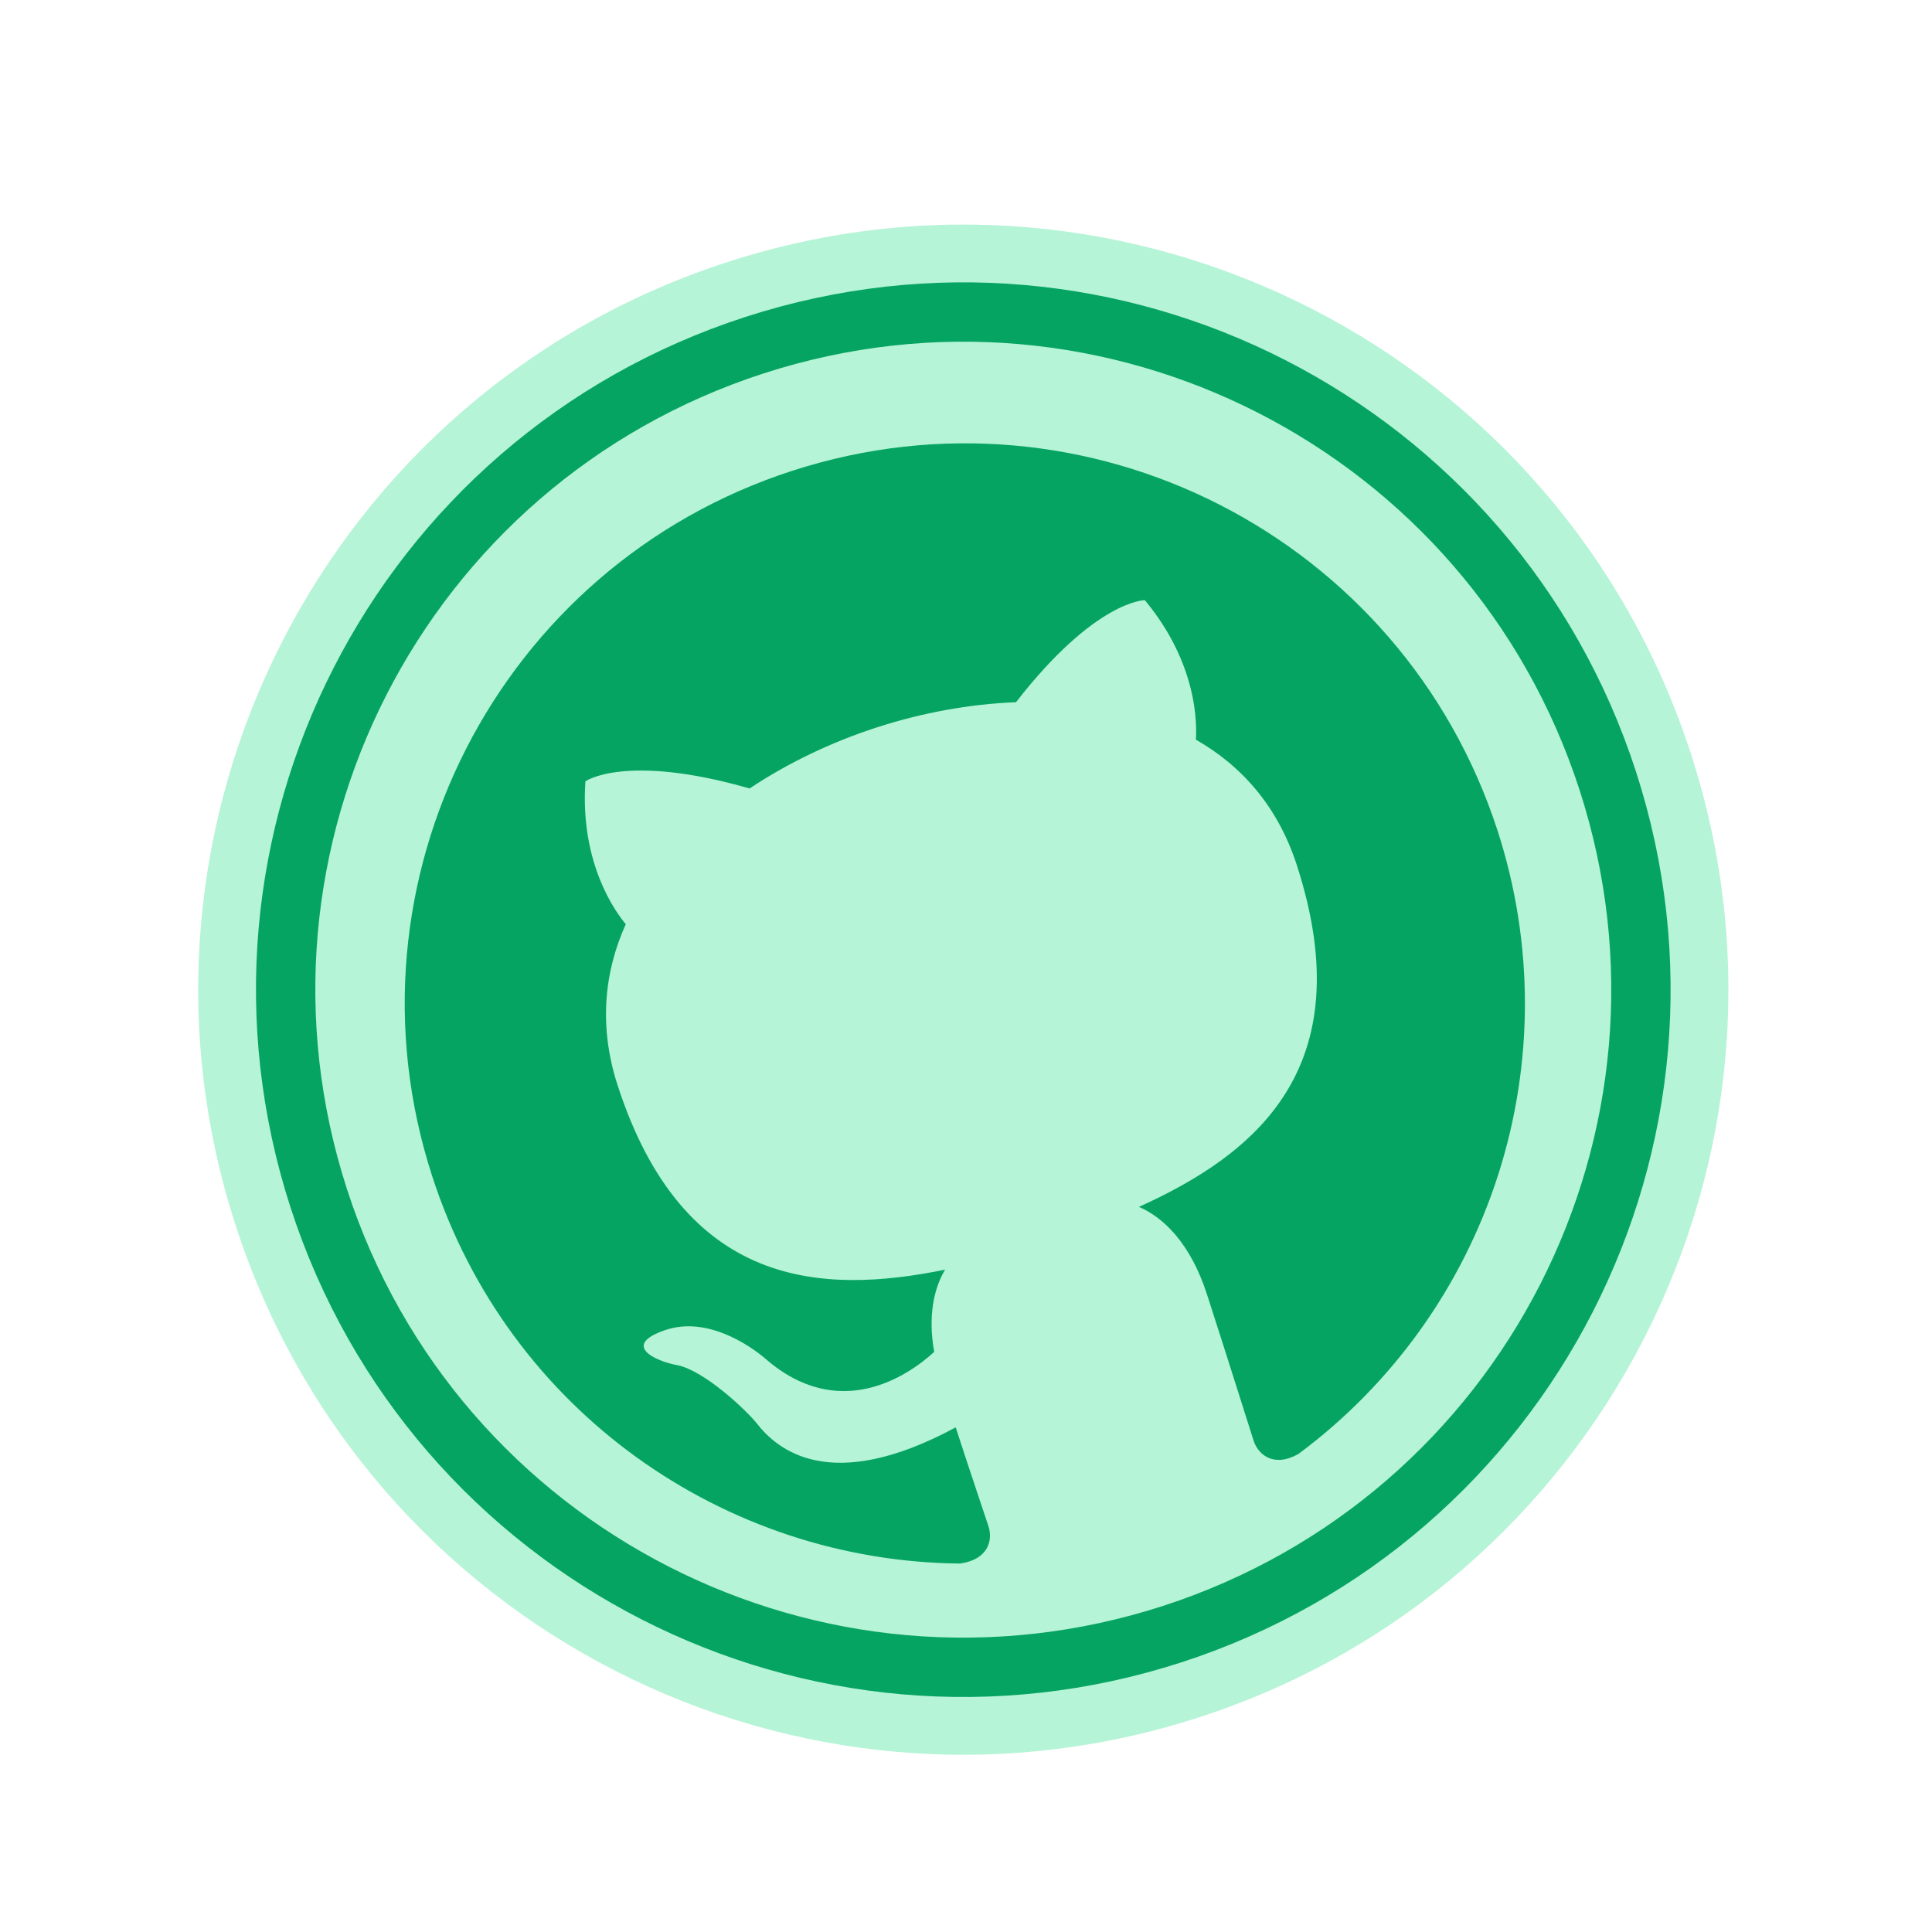 <svg width="293" height="293" viewBox="0 0 293 293" fill="none" xmlns="http://www.w3.org/2000/svg">
<g filter="url(#filter0_i_318:3)">
<path d="M181.819 256.45C242.77 236.717 276.183 171.311 256.45 110.36C236.717 49.41 171.311 15.997 110.36 35.73C49.41 55.462 15.997 120.869 35.73 181.819C55.462 242.77 120.869 276.183 181.819 256.45Z" fill="#B5F4D6"/>
<path d="M177.736 243.838C231.721 226.36 261.315 168.428 243.838 114.444C226.36 60.459 168.428 30.864 114.444 48.342C60.459 65.82 30.864 123.751 48.342 177.736C65.82 231.721 123.751 261.315 177.736 243.838Z" stroke="#06A462" stroke-width="9"/>
<path d="M120.175 67.388C75.533 81.841 51.081 129.706 65.534 174.347C77.109 210.101 110.015 232.812 145.599 233.12C149.868 232.519 150.598 229.604 149.912 227.483C149.29 225.564 147.129 219.234 144.939 212.467C125.848 222.776 117.783 215.791 114.696 211.769C113.035 209.74 106.774 203.845 102.719 203.037C99.4 202.438 94.151 200.009 100.885 197.717C107.215 195.556 113.69 200.044 115.989 201.977C127.218 211.844 137.721 204.649 141.68 201.024C140.687 195.543 141.663 191.322 143.333 188.55C124.701 192.35 103.659 191.463 93.653 160.557C90.808 151.77 91.584 143.485 94.904 136.161C93.442 134.403 87.933 127.036 88.78 114.488C88.78 114.488 94.86 110.176 113.681 115.576C119.557 111.665 126.13 108.533 132.998 106.309C139.866 104.086 147.029 102.771 154.081 102.496C166.133 86.989 173.62 87.02 173.62 87.02C181.661 96.692 181.514 105.889 181.36 108.171C188.342 112.159 193.795 118.316 196.672 127.204C206.711 158.211 190.047 171.194 172.723 179.034C176.47 180.611 180.564 184.641 183.017 192.216C186.516 203.023 189.227 211.742 190.109 214.469C190.796 216.59 193.129 218.625 196.907 216.509C211.195 205.902 221.797 191.08 227.219 174.131C232.642 157.183 232.612 138.96 227.133 122.029C212.68 77.387 164.816 52.936 120.175 67.388Z" fill="#06A462"/>
</g>
<defs>
<filter id="filter0_i_318:3" x="30.058" y="30.058" width="232.063" height="236.063" filterUnits="userSpaceOnUse" color-interpolation-filters="sRGB">
<feFlood flood-opacity="0" result="BackgroundImageFix"/>
<feBlend mode="normal" in="SourceGraphic" in2="BackgroundImageFix" result="shape"/>
<feColorMatrix in="SourceAlpha" type="matrix" values="0 0 0 0 0 0 0 0 0 0 0 0 0 0 0 0 0 0 127 0" result="hardAlpha"/>
<feOffset dy="4"/>
<feGaussianBlur stdDeviation="10"/>
<feComposite in2="hardAlpha" operator="arithmetic" k2="-1" k3="1"/>
<feColorMatrix type="matrix" values="0 0 0 0 0 0 0 0 0 0 0 0 0 0 0 0 0 0 0.25 0"/>
<feBlend mode="normal" in2="shape" result="effect1_innerShadow_318:3"/>
</filter>
</defs>
</svg>
